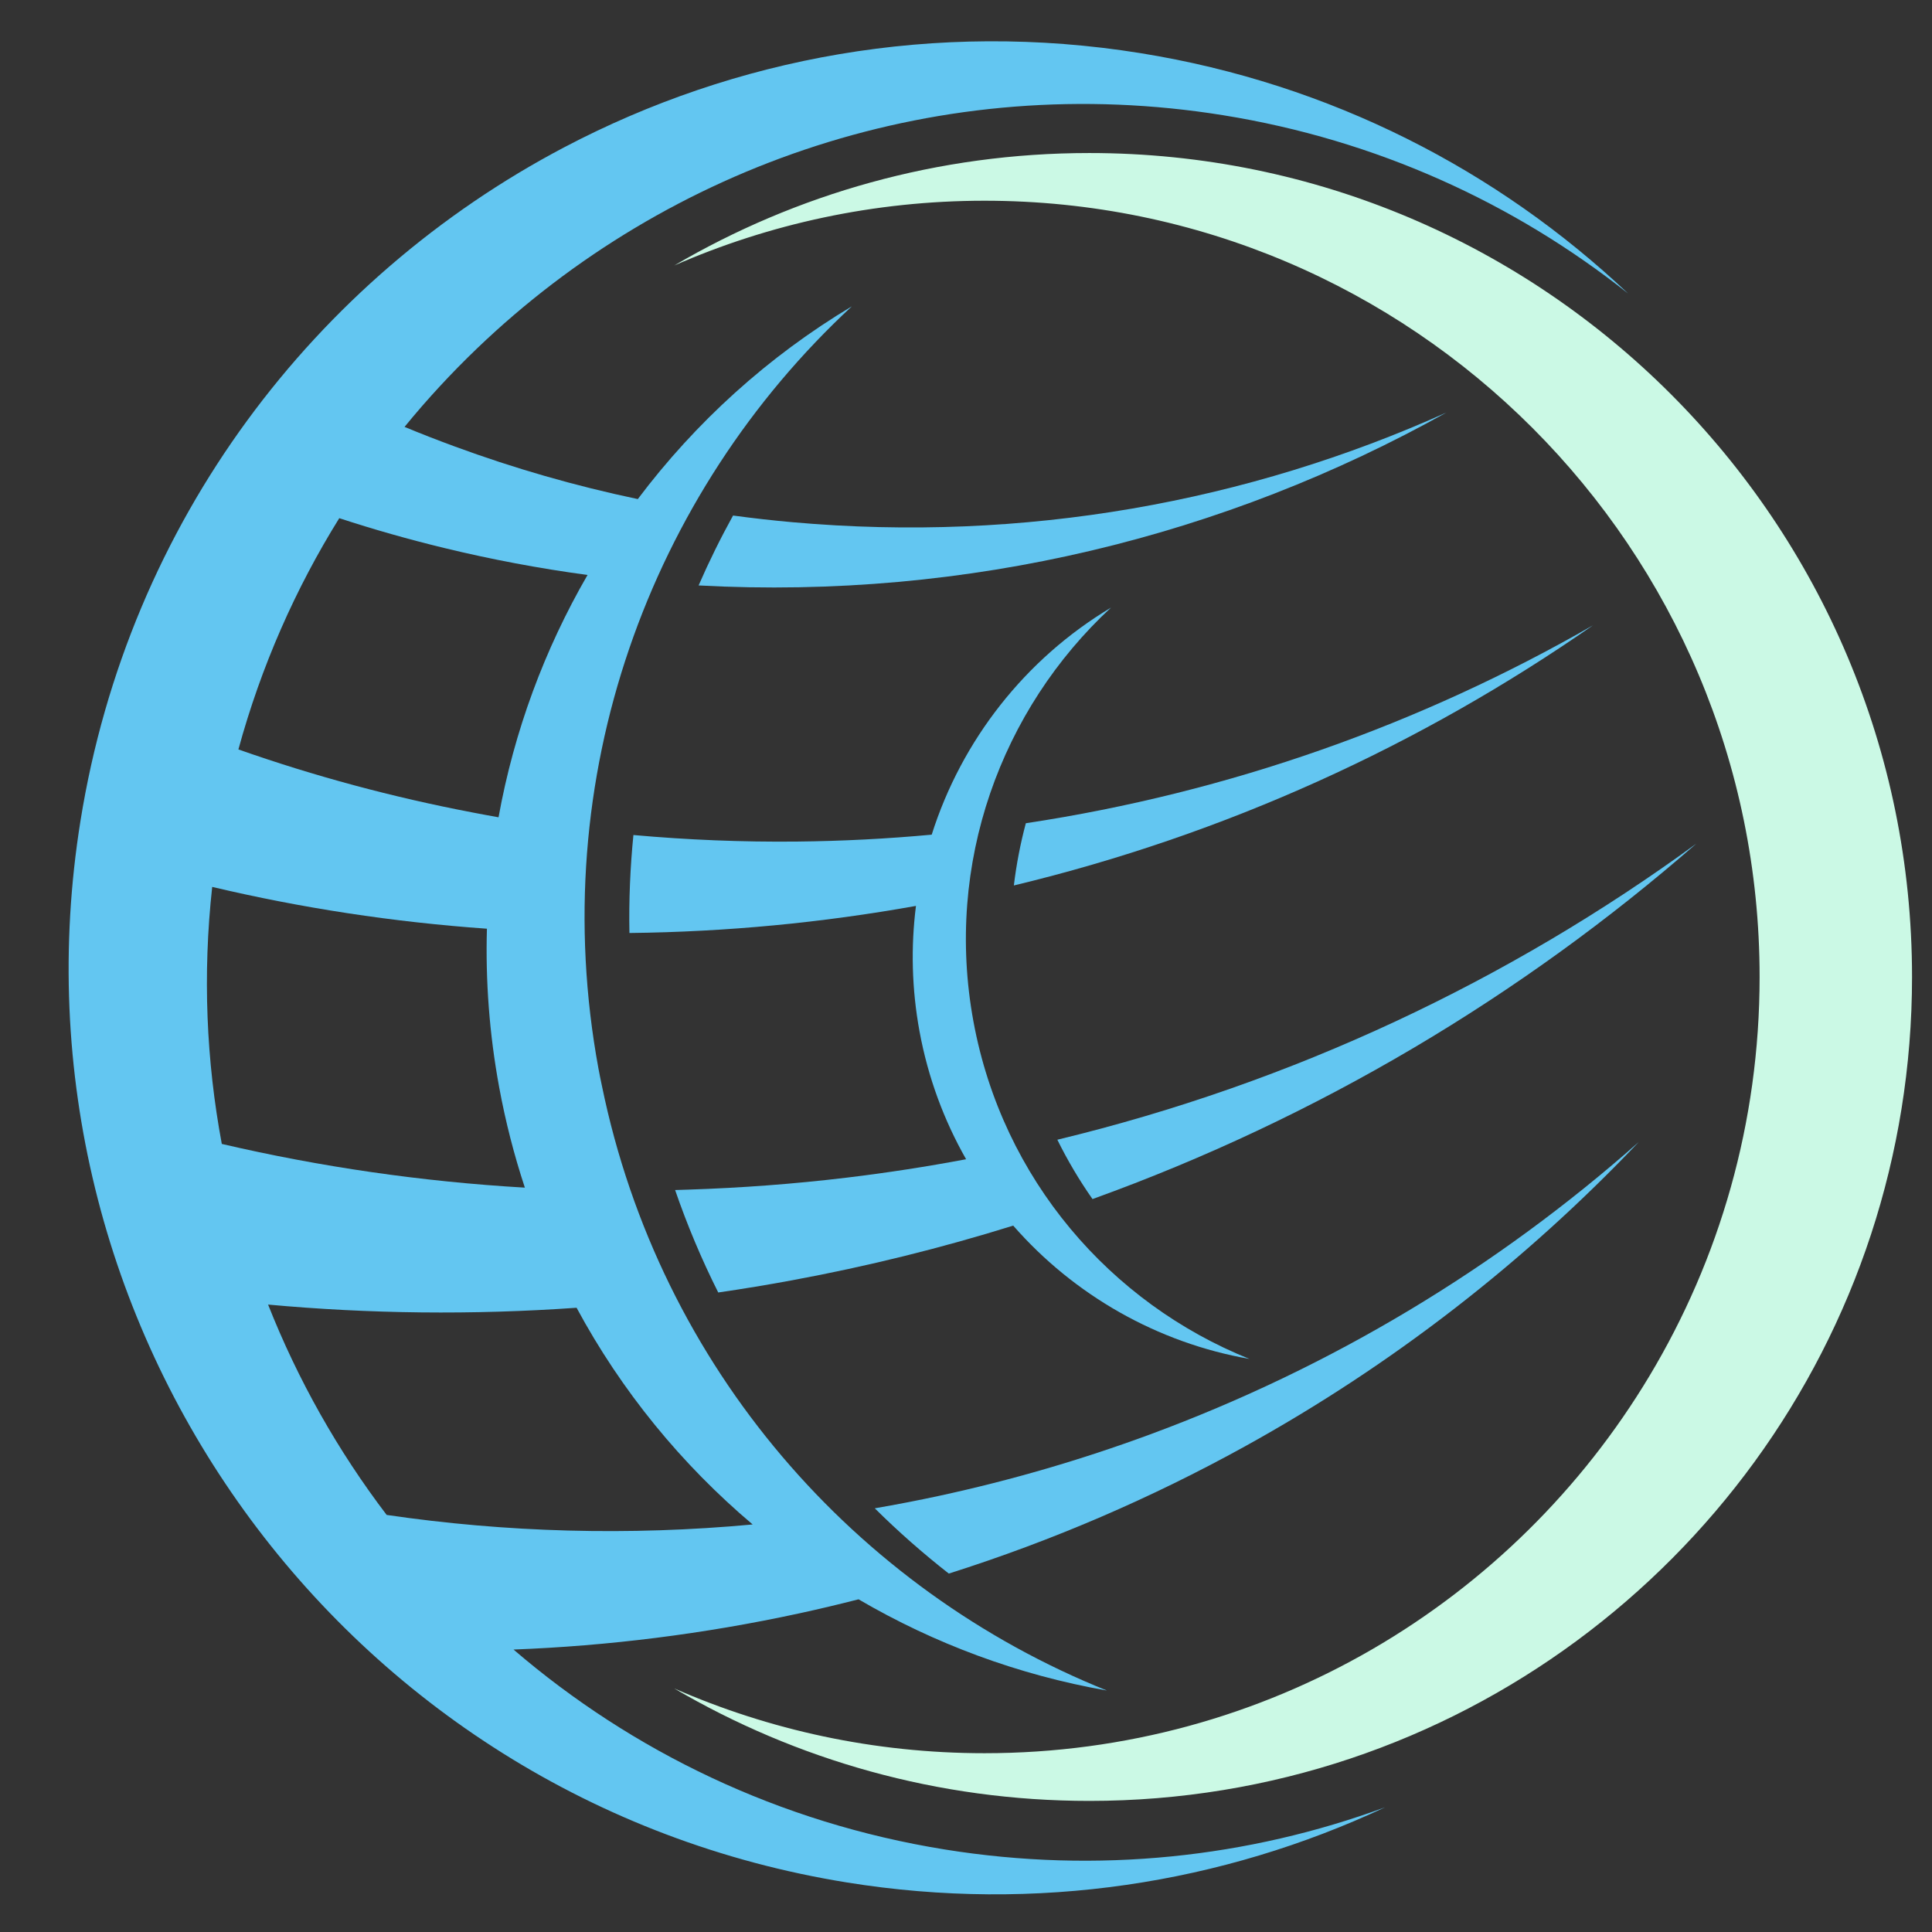 <svg xmlns="http://www.w3.org/2000/svg" width="375" viewBox="0 0 375 375" height="375" version="1.0"><rect x="0" y="0" width="375" height="375" fill="#333333" stroke="none"/><defs><clipPath id="a"><path d="M 130 29 L 371.125 29 L 371.125 350 L 130 350 Z M 130 29"/></clipPath></defs><path fill="#63C6F1" d="M 241.555 280.789 C 270.258 264.945 295.977 244.918 318.07 221.676 C 290.715 245.887 258.691 265.352 223.02 278.496 C 209.93 283.316 196.352 287.297 182.332 290.332 C 178.148 291.238 173.969 292.039 169.793 292.762 C 174.336 297.27 179.137 301.496 184.164 305.43 C 204.371 299.027 223.551 290.727 241.555 280.789"/><path fill="#63C6F1" d="M 52.035 253.219 C 71.672 255.016 91.676 255.262 111.914 253.836 C 120.66 270.066 132.328 284.273 146.09 295.898 C 122.023 298.129 98.207 297.434 75.051 294.047 C 65.578 281.598 57.82 267.859 52.035 253.219 Z M 41.188 172.148 C 58.488 176.242 76.301 178.977 94.512 180.262 C 94.223 190.375 94.98 200.668 96.887 211.02 C 98.121 217.719 99.797 224.227 101.875 230.52 C 81.84 229.355 62.176 226.488 43.051 222.035 C 40.043 205.938 39.316 189.172 41.188 172.148 Z M 65.852 100.578 C 72.531 102.77 79.344 104.695 86.262 106.375 C 95.336 108.574 104.602 110.332 114.039 111.602 C 105.691 126.031 99.785 141.926 96.766 158.637 C 95.121 158.348 93.488 158.039 91.855 157.727 C 76.234 154.75 61.004 150.648 46.273 145.465 C 50.688 129.316 57.344 114.254 65.852 100.578 Z M 183.363 358.98 C 151.246 353.805 122.684 339.941 99.676 320.176 C 118.02 319.473 136.555 317.176 155.121 313.156 C 158.996 312.316 162.836 311.398 166.645 310.426 C 181.402 319.055 197.699 325.121 214.844 328.129 C 166.191 308.57 128.102 265.691 116.824 210.719 C 116.598 209.633 116.367 208.551 116.168 207.457 C 105.75 150.91 126.109 95.82 165.348 59.457 C 149.059 69.203 135.004 81.98 123.797 96.871 C 111.602 94.312 99.758 90.887 88.316 86.68 C 85.02 85.469 81.75 84.203 78.523 82.859 C 82.91 77.484 87.621 72.398 92.605 67.617 C 129.809 31.953 182.66 13.543 237.426 22.367 C 267.207 27.164 293.934 39.441 316.008 56.965 C 290.734 33.078 258.293 16.266 221.398 10.32 C 181.559 3.906 142.676 11.145 109.508 28.594 C 61.168 54.027 24.965 101.148 15.625 159.297 C -0.121 257.348 66.477 349.613 164.375 365.383 C 201.266 371.328 237.344 365.551 268.82 350.805 C 242.367 360.512 213.152 363.777 183.363 358.98"/><g clip-path="url(#a)"><path fill="#CBF9E5" d="M 211.441 29.703 C 182.051 29.703 154.523 37.66 130.875 51.531 C 149.316 43.453 169.684 38.961 191.098 38.961 C 274.184 38.961 341.539 106.418 341.539 189.629 C 341.539 217.953 333.727 244.449 320.152 267.082 C 293.855 310.945 245.902 340.297 191.098 340.297 C 169.684 340.297 149.316 335.805 130.875 327.727 C 154.523 341.598 182.051 349.555 211.441 349.555 C 282.215 349.555 342.227 303.438 363.172 239.57 C 368.324 223.855 371.125 207.07 371.125 189.629 C 371.125 101.305 299.633 29.703 211.441 29.703"/></g><path fill="#63C6F1" d="M 196.789 171.867 C 237.707 162.035 275.676 144.691 309.18 121.383 C 275.84 140.539 238.688 153.816 199.113 159.789 C 198.062 163.73 197.281 167.762 196.789 171.867"/><path fill="#63C6F1" d="M 133.676 230.902 C 132.797 230.93 131.918 230.961 131.039 230.984 C 133.406 237.859 136.207 244.496 139.41 250.871 C 144.25 250.168 149.055 249.375 153.824 248.488 C 168.461 245.777 182.754 242.227 196.664 237.891 C 208.461 251.383 224.637 260.633 242.508 263.766 C 215.578 252.941 194.602 228.961 188.945 198.27 C 183.293 167.574 194.344 137.672 215.645 117.938 C 198.992 127.898 186.648 143.691 180.844 162.008 C 172.223 162.805 163.5 163.258 154.688 163.348 C 143.98 163.457 133.395 163.012 122.945 162.078 C 122.324 168.344 122.047 174.691 122.172 181.094 C 141.141 180.883 159.715 179.074 177.789 175.836 C 176.785 183.746 176.961 191.941 178.48 200.199 C 180.133 209.176 183.25 217.508 187.52 225.008 C 179.898 226.441 172.18 227.641 164.363 228.578 C 154.074 229.816 143.84 230.57 133.676 230.902"/><path fill="#63C6F1" d="M 153.844 101.363 C 149.961 101.02 146.109 100.578 142.285 100.066 C 139.848 104.477 137.617 109 135.598 113.633 C 187.953 116.465 237.844 104.02 280.77 80.062 C 242.246 97.387 198.898 105.375 153.844 101.363"/><path fill="#63C6F1" d="M 205.23 221.219 C 207.223 225.258 209.508 229.109 212.055 232.738 C 255.75 216.977 295.309 193.355 329.266 163.742 C 292.875 190.32 250.996 210.168 205.23 221.219"/></svg>